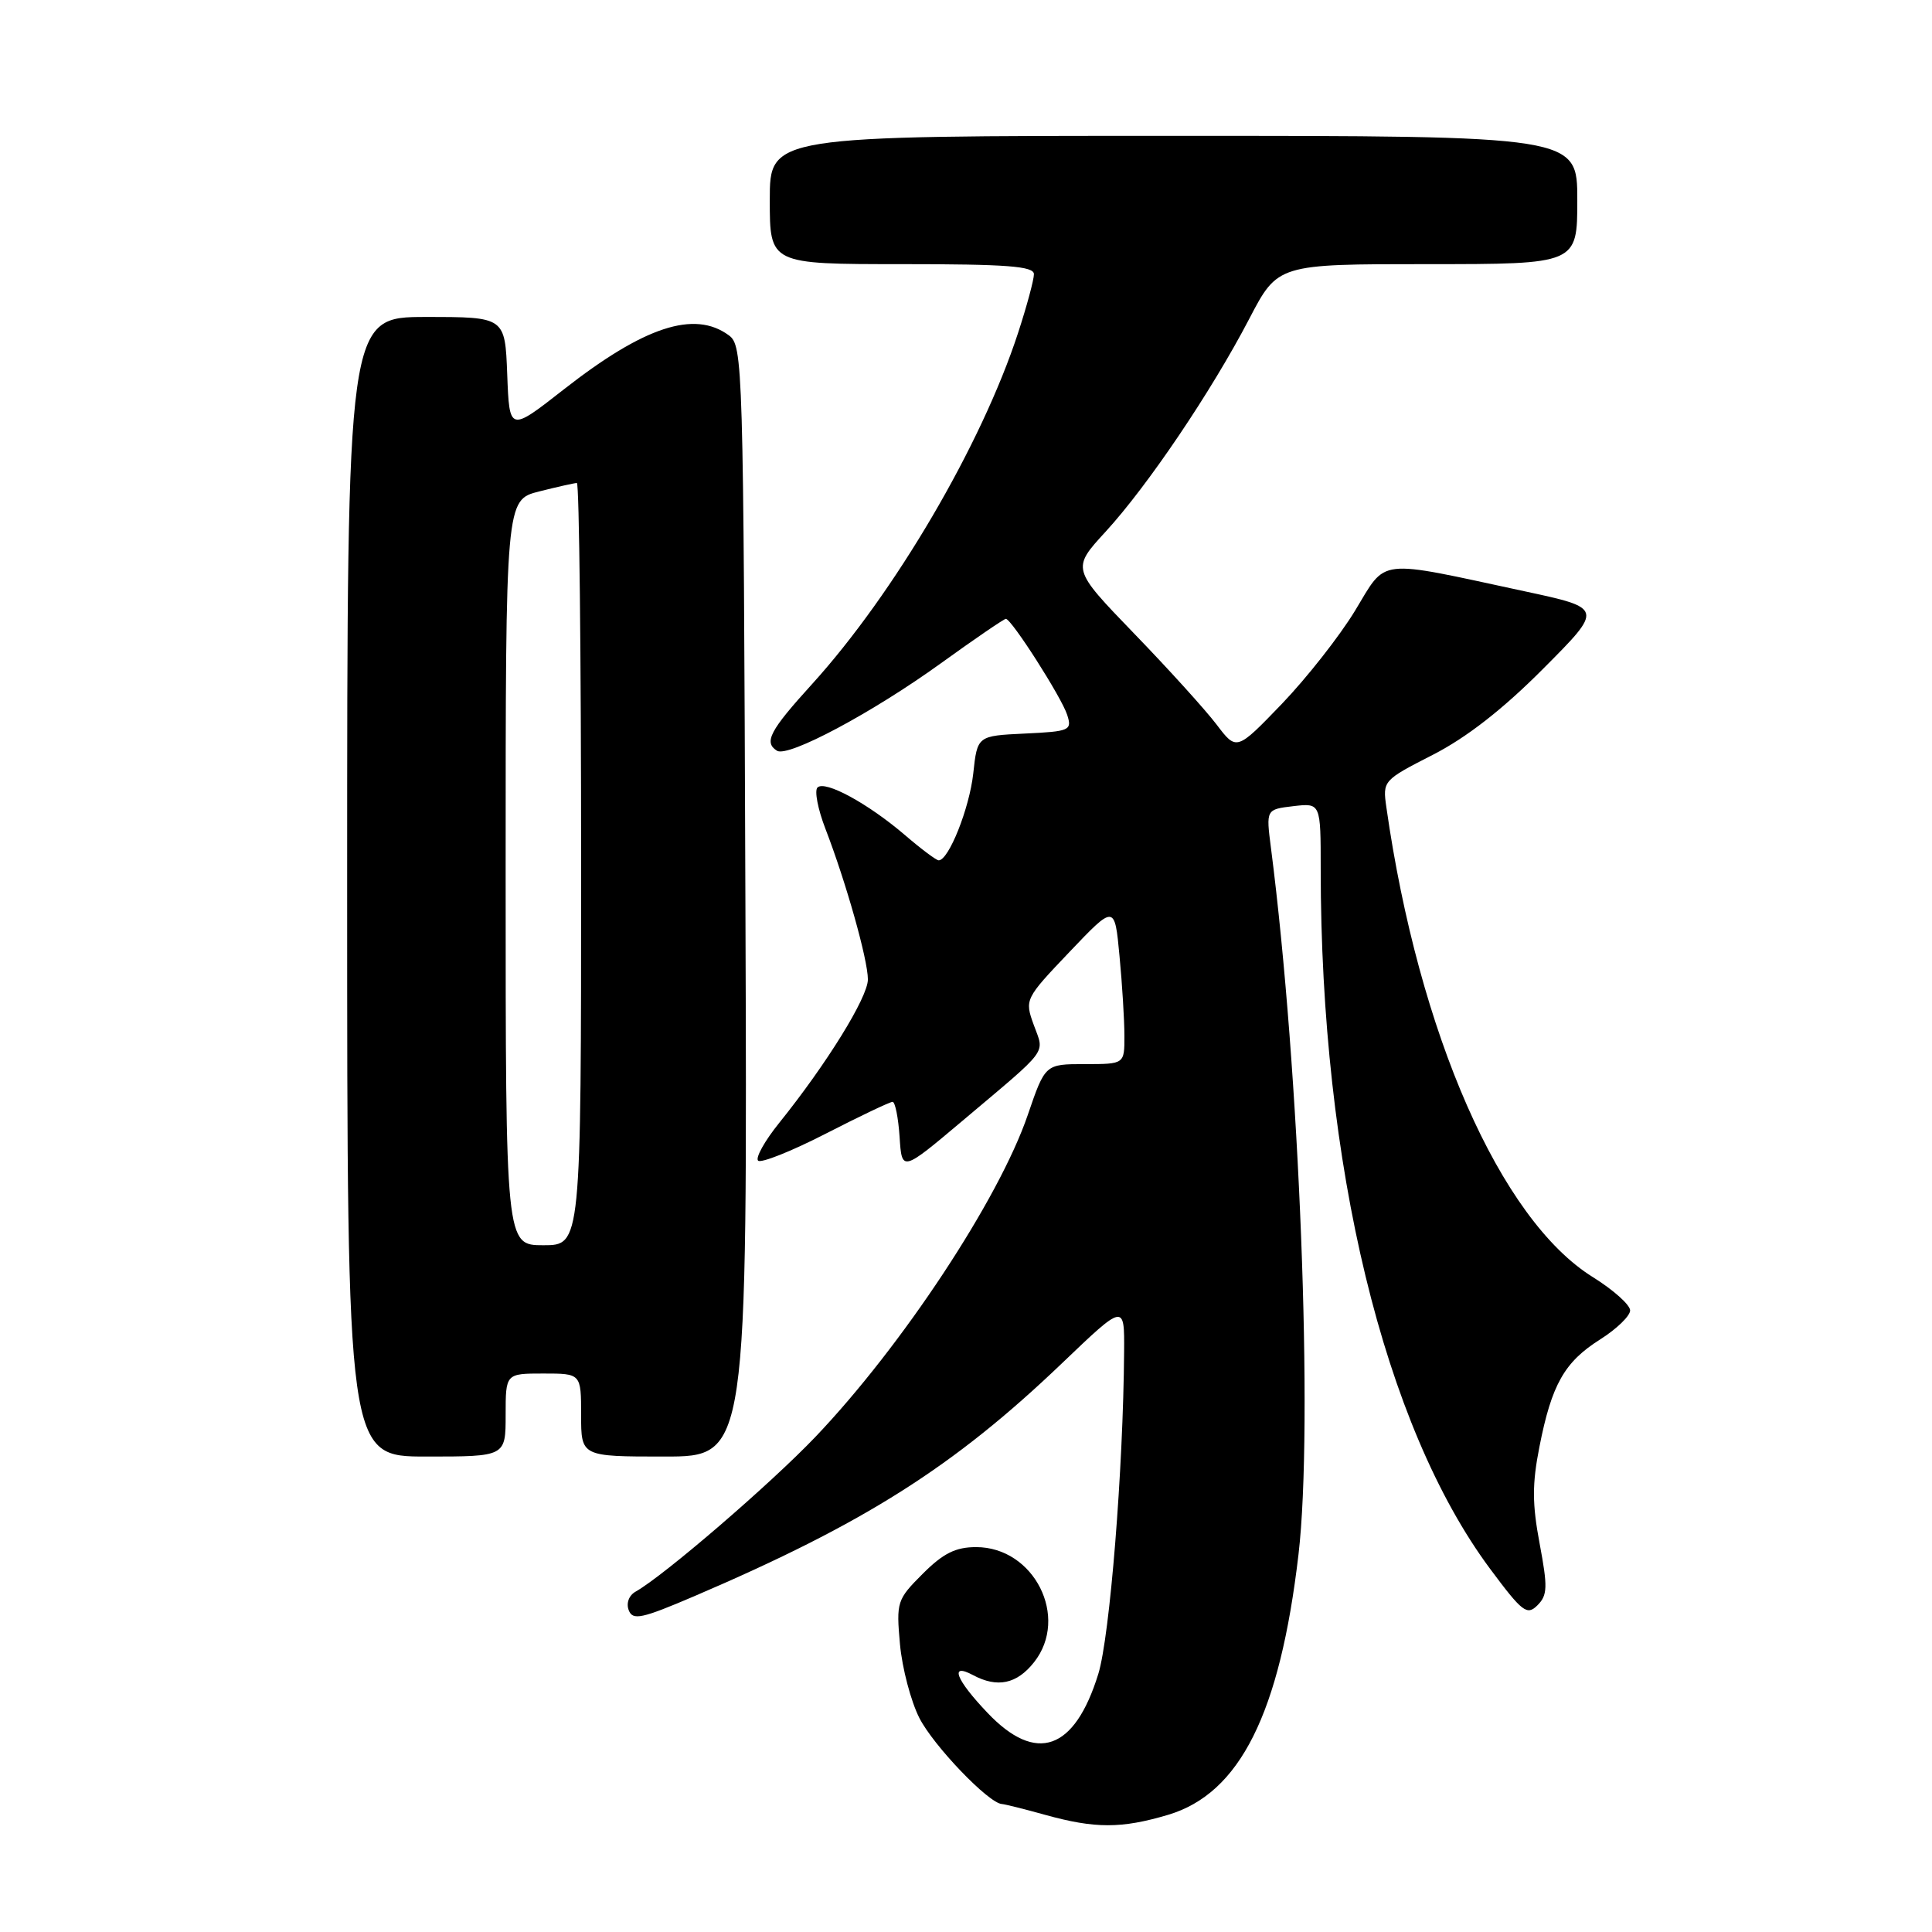 <?xml version="1.0" encoding="UTF-8" standalone="no"?>
<!DOCTYPE svg PUBLIC "-//W3C//DTD SVG 1.1//EN" "http://www.w3.org/Graphics/SVG/1.1/DTD/svg11.dtd" >
<svg xmlns="http://www.w3.org/2000/svg" xmlns:xlink="http://www.w3.org/1999/xlink" version="1.1" viewBox="0 0 256 256">
 <g >
 <path fill="currentColor"
d=" M 154.76 240.48 C 164.29 237.65 169.59 227.07 172.06 205.95 C 174.04 188.98 172.21 141.87 168.41 112.37 C 167.75 107.25 167.75 107.25 171.38 106.82 C 175.00 106.40 175.00 106.40 175.00 115.15 C 175.00 154.35 183.37 188.93 197.44 207.87 C 201.71 213.61 202.33 214.10 203.72 212.71 C 205.06 211.37 205.09 210.30 204.01 204.54 C 203.02 199.29 203.01 196.62 203.98 191.72 C 205.60 183.46 207.29 180.47 212.03 177.48 C 214.21 176.10 216.00 174.37 216.00 173.64 C 216.00 172.90 213.78 170.92 211.07 169.23 C 198.81 161.62 187.98 136.97 183.70 106.96 C 183.20 103.46 183.27 103.38 189.85 100.02 C 194.31 97.74 199.13 93.99 204.48 88.61 C 212.47 80.59 212.47 80.59 201.98 78.34 C 182.17 74.08 183.82 73.89 179.55 80.92 C 177.51 84.28 173.14 89.84 169.85 93.27 C 163.85 99.50 163.85 99.50 161.20 96.00 C 159.74 94.08 154.82 88.64 150.26 83.93 C 141.99 75.36 141.99 75.36 146.51 70.44 C 152.08 64.36 160.51 51.88 165.53 42.25 C 169.31 35.00 169.31 35.00 189.15 35.00 C 209.00 35.00 209.00 35.00 209.00 26.50 C 209.00 18.00 209.00 18.00 155.50 18.00 C 102.00 18.00 102.00 18.00 102.00 26.50 C 102.00 35.00 102.00 35.00 119.50 35.00 C 133.43 35.00 137.00 35.27 137.00 36.33 C 137.00 37.07 136.06 40.56 134.91 44.08 C 130.06 58.95 118.54 78.59 107.59 90.66 C 101.98 96.83 101.18 98.37 102.96 99.48 C 104.44 100.39 115.60 94.44 124.67 87.89 C 129.16 84.65 133.04 82.00 133.28 82.00 C 134.02 82.00 140.68 92.42 141.41 94.73 C 142.07 96.78 141.76 96.92 135.80 97.20 C 129.50 97.50 129.50 97.50 128.96 102.50 C 128.45 107.11 125.71 114.00 124.38 114.00 C 124.07 114.00 122.06 112.50 119.92 110.66 C 115.00 106.45 109.31 103.36 108.32 104.35 C 107.90 104.77 108.37 107.22 109.37 109.81 C 112.11 116.92 115.00 127.17 115.00 129.78 C 115.00 132.14 109.55 140.96 103.24 148.80 C 101.33 151.17 100.08 153.41 100.45 153.79 C 100.82 154.16 104.85 152.56 109.39 150.23 C 113.93 147.90 117.93 146.00 118.27 146.00 C 118.61 146.00 119.03 148.09 119.20 150.64 C 119.50 155.28 119.50 155.28 127.50 148.54 C 139.19 138.68 138.40 139.74 136.98 135.81 C 135.76 132.44 135.80 132.35 141.72 126.13 C 147.70 119.85 147.70 119.85 148.34 126.67 C 148.70 130.43 148.99 135.19 148.99 137.25 C 149.00 141.00 149.00 141.00 143.75 141.00 C 138.49 141.00 138.49 141.00 136.18 147.75 C 132.37 158.89 119.53 178.35 108.06 190.38 C 102.08 196.65 87.96 208.80 84.22 210.90 C 83.34 211.39 82.95 212.43 83.31 213.36 C 83.84 214.74 85.00 214.50 92.03 211.49 C 114.56 201.84 126.39 194.35 140.75 180.61 C 149.00 172.72 149.00 172.72 148.95 179.11 C 148.84 194.68 147.06 216.85 145.53 221.81 C 142.39 231.96 137.30 233.75 130.85 226.96 C 126.64 222.54 125.77 220.27 128.93 221.96 C 132.16 223.69 134.74 223.14 137.02 220.25 C 141.72 214.30 137.03 205.00 129.34 205.00 C 126.62 205.00 124.98 205.82 122.26 208.54 C 118.85 211.95 118.75 212.27 119.25 217.86 C 119.54 221.04 120.70 225.44 121.82 227.64 C 123.69 231.32 131.00 238.94 132.75 239.04 C 133.16 239.07 135.75 239.71 138.50 240.48 C 145.11 242.31 148.59 242.31 154.76 240.48 Z  M 67.00 187.50 C 67.00 182.00 67.00 182.00 72.00 182.00 C 77.00 182.00 77.00 182.00 77.00 187.50 C 77.00 193.00 77.00 193.00 88.02 193.00 C 99.04 193.00 99.04 193.00 98.77 119.42 C 98.51 47.90 98.45 45.80 96.56 44.42 C 92.00 41.08 85.35 43.27 74.73 51.58 C 67.50 57.24 67.50 57.24 67.21 49.62 C 66.92 42.00 66.92 42.00 56.46 42.00 C 46.00 42.00 46.00 42.00 46.00 117.50 C 46.00 193.00 46.00 193.00 56.50 193.00 C 67.00 193.00 67.00 193.00 67.00 187.50 Z  M 67.00 115.62 C 67.00 66.24 67.00 66.24 71.44 65.12 C 73.89 64.50 76.14 64.00 76.44 64.00 C 76.75 64.00 77.00 86.72 77.00 114.50 C 77.00 165.00 77.00 165.00 72.00 165.00 C 67.00 165.00 67.00 165.00 67.00 115.62 Z "/>
</g>
</svg>